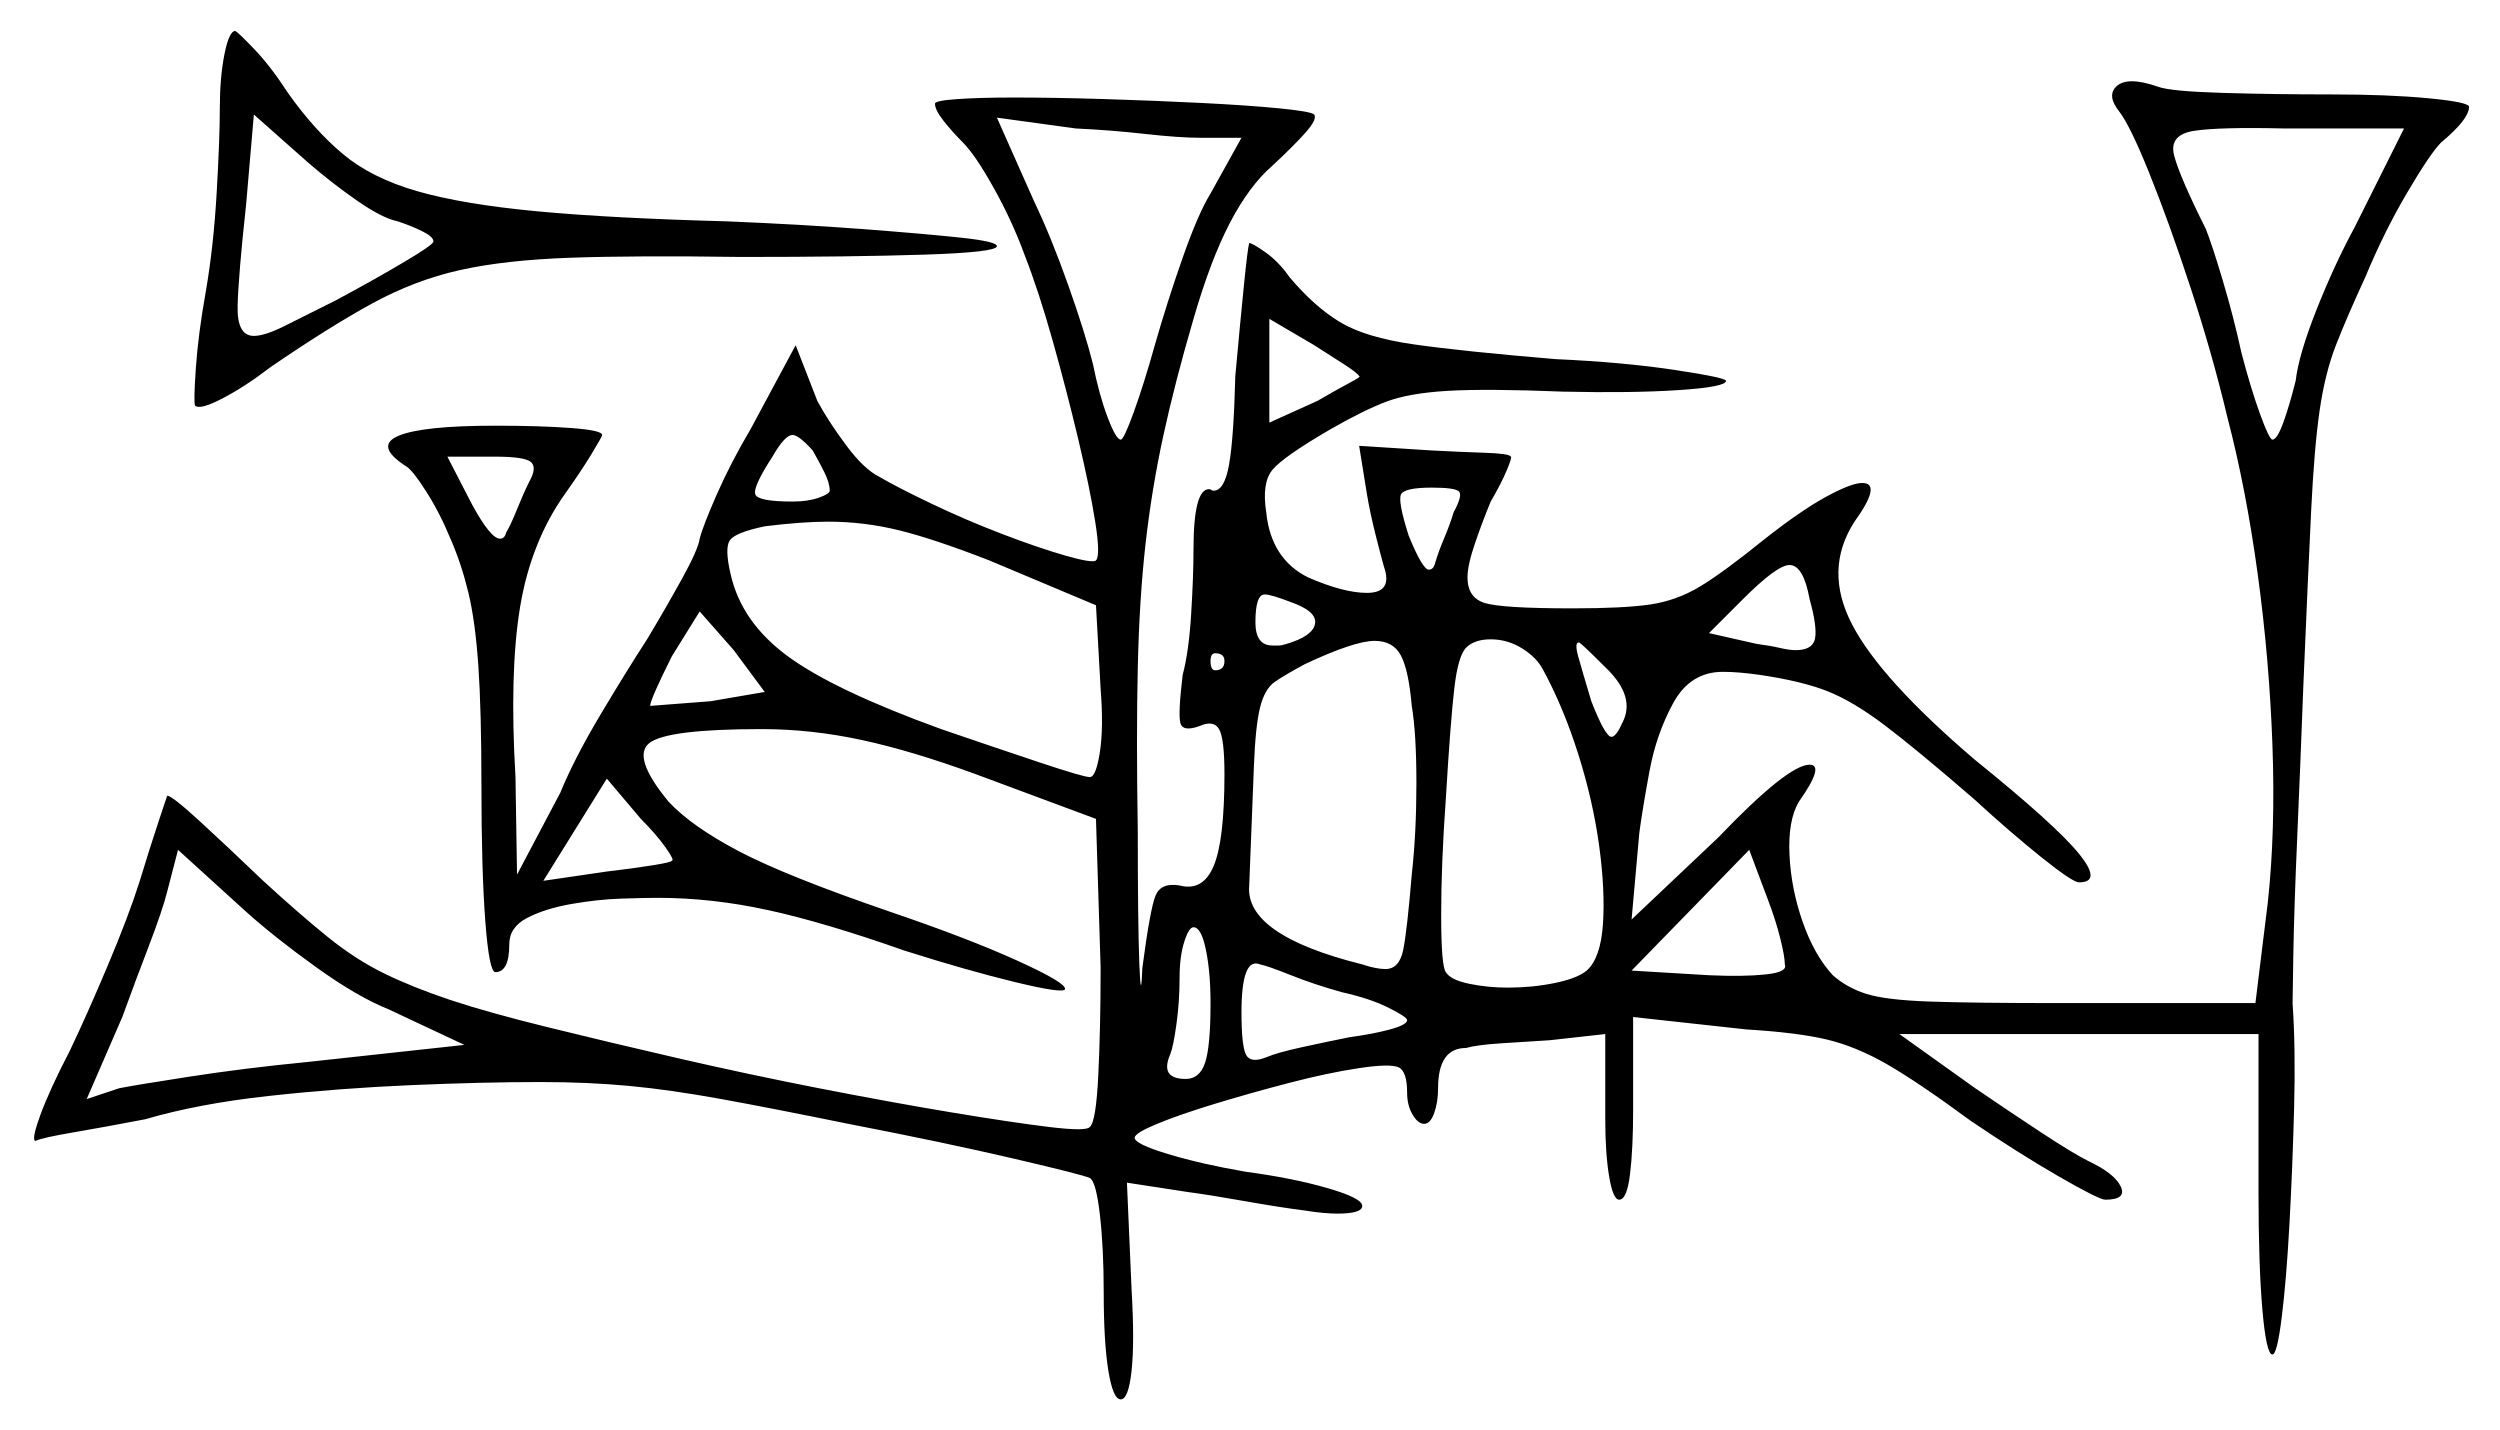 <svg xmlns="http://www.w3.org/2000/svg" width="807.5" height="462.0" viewBox="0 0 807.5 462.0"><path d="M150.0 337.5 125.5 326.0Q115.5 322.0 102.25 312.5Q89.0 303.0 79.5 294.5L57.5 274.5L54.0 288.0Q52.5 294.0 48.0 305.75Q43.5 317.5 39.5 328.5L28.0 355.0L38.5 351.5Q43.5 350.5 61.25 347.75Q79.0 345.0 99.5 343.0ZM217.0 278.0Q218.0 278.0 215.0 273.75Q212.0 269.5 207.0 264.5L196.0 251.5L175.5 284.5L196.0 281.5Q204.5 280.5 210.75 279.5Q217.0 278.5 217.0 278.0ZM391.0 324.0Q391.0 314.0 389.5 306.75Q388.0 299.5 385.5 299.5Q384.0 299.5 382.5 304.25Q381.0 309.0 381.0 316.0Q381.0 323.5 380.0 330.75Q379.0 338.0 378.0 340.5Q374.5 348.5 383.0 348.5Q387.5 348.5 389.25 343.25Q391.0 338.0 391.0 324.0ZM433.5 320.5Q424.5 318.0 417.0 315.0Q409.5 312.0 407.0 311.5Q401.0 309.0 401.0 327.0Q401.0 338.0 402.5 340.75Q404.0 343.5 409.0 341.5Q412.5 340.0 420.5 338.25Q428.5 336.5 436.0 335.0Q443.5 334.0 449.0 332.5Q454.5 331.0 454.5 329.5Q454.5 328.5 448.5 325.5Q442.5 322.5 433.5 320.5ZM229.5 226.5 247.0 223.5 237.0 210.0 226.0 197.5 217.0 212.0Q210.0 226.0 210.0 228.0Q210.5 228.0 216.5 227.5Q222.5 227.0 229.5 226.5ZM395.5 213.5Q395.5 211.0 392.5 211.0Q391.0 211.0 391.0 213.5Q391.0 216.5 392.5 216.5Q395.5 216.5 395.5 213.5ZM417.0 194.5Q410.5 192.0 408.5 192.0Q405.5 192.0 405.5 201.0Q405.5 208.5 411.0 208.5Q412.0 208.5 413.0 208.5Q414.0 208.5 415.5 208.0Q424.0 205.5 424.75 201.5Q425.5 197.5 417.0 194.5ZM456.0 228.0Q455.0 216.5 452.5 211.75Q450.0 207.0 444.0 207.0Q437.5 207.0 421.5 214.5Q415.0 218.0 411.75 220.25Q408.5 222.5 407.0 228.5Q405.5 234.5 405.0 247.75Q404.5 261.0 403.5 286.0Q402.0 302.0 440.0 311.5Q444.5 313.0 447.5 313.0Q452.0 313.0 453.25 306.75Q454.5 300.5 456.0 282.5Q457.5 269.0 457.5 253.0Q457.5 237.0 456.0 228.0ZM498.5 216.5Q496.5 212.5 491.75 209.5Q487.0 206.5 481.5 206.5Q476.5 206.5 473.75 209.0Q471.0 211.5 469.75 222.25Q468.5 233.0 467.0 258.0Q465.5 279.0 465.5 295.5Q465.5 312.0 467.0 314.0Q468.5 316.5 474.5 317.75Q480.5 319.0 487.0 319.0Q495.0 319.0 502.25 317.5Q509.5 316.0 512.5 313.5Q517.0 309.5 517.75 298.5Q518.5 287.5 516.5 273.0Q514.5 258.5 509.75 243.5Q505.0 228.5 498.5 216.5ZM524.0 233.5Q528.5 225.0 518.5 215.5Q510.5 207.5 510.0 207.5Q508.5 207.5 509.75 212.0Q511.0 216.5 514.0 226.5Q518.5 238.0 520.5 238.0Q522.0 238.0 524.0 233.5ZM576.5 311.5Q576.5 309.0 575.0 303.0Q573.5 297.0 571.0 290.5L565.0 274.5L527.0 313.5L552.0 315.0Q563.0 315.5 570.25 314.75Q577.5 314.0 576.5 311.5ZM128.5 71.5Q123.5 70.5 115.25 64.75Q107.0 59.0 99.5 52.5L82.0 37.0L79.5 66.0Q77.0 89.0 76.75 98.75Q76.5 108.5 82.0 108.5Q85.5 108.5 92.0 105.25Q98.5 102.0 108.5 97.0Q121.5 90.0 130.75 84.5Q140.0 79.0 140.0 78.0Q140.0 76.5 136.5 74.75Q133.0 73.0 128.5 71.5ZM171.0 155.5Q173.5 151.0 171.5 149.25Q169.5 147.5 160.0 147.5H144.5L152.5 163.0Q158.5 174.0 161.5 174.0Q163.0 174.0 163.5 172.0Q165.0 169.5 167.0 164.5Q169.0 159.5 171.0 155.5ZM268.0 158.5Q268.0 156.0 266.25 152.5Q264.5 149.0 262.5 145.5Q258.0 140.5 256.0 140.5Q253.5 140.5 249.5 147.5Q243.0 157.5 244.0 159.75Q245.0 162.0 256.0 162.0Q261.0 162.0 264.5 160.75Q268.0 159.5 268.0 158.5ZM354.0 195.5 319.5 181.0Q301.5 174.0 290.25 171.25Q279.0 168.5 267.5 168.5Q259.0 168.5 247.0 170.0Q237.5 172.0 235.75 174.5Q234.0 177.0 236.0 185.5Q239.5 201.0 254.5 212.0Q269.5 223.0 304.0 235.5Q321.5 241.5 335.75 246.25Q350.0 251.0 352.0 251.0Q354.0 251.0 355.25 243.0Q356.5 235.0 355.5 222.5ZM401.0 44.5H387.5Q381.0 44.5 369.75 43.25Q358.5 42.0 347.5 41.5L322.0 38.0L334.0 65.0Q339.5 76.5 345.0 92.0Q350.5 107.5 353.0 117.5Q355.0 127.5 357.75 134.75Q360.5 142.0 362.0 142.0Q363.0 142.0 366.25 133.0Q369.5 124.0 373.0 111.5Q377.0 97.5 382.0 83.25Q387.0 69.0 391.0 62.5ZM439.0 121.5Q438.5 120.5 434.25 117.75Q430.0 115.0 424.5 111.5L410.0 103.0V136.5L425.5 129.5Q431.5 126.0 435.75 123.75Q440.0 121.5 439.0 121.5ZM469.5 165.5Q472.5 160.0 471.25 158.75Q470.0 157.5 462.5 157.5Q453.5 157.5 452.5 159.75Q451.5 162.0 455.0 173.0Q459.5 184.0 461.5 184.0Q463.0 184.0 463.5 182.0Q464.5 178.5 466.5 173.75Q468.5 169.0 469.5 165.5ZM584.5 193.5Q582.5 182.5 578.0 182.5Q574.0 182.5 563.0 193.5L552.0 204.5L567.5 208.0Q571.5 208.5 574.75 209.25Q578.0 210.0 580.0 210.0Q585.5 210.0 586.25 206.25Q587.0 202.5 584.5 193.5ZM760.5 73.5 776.5 41.5H738.0Q717.0 41.0 708.75 42.25Q700.5 43.5 702.25 50.25Q704.0 57.0 712.5 74.0Q714.5 79.0 718.0 90.75Q721.5 102.5 724.0 114.0Q727.0 125.5 730.0 133.75Q733.0 142.0 734.0 142.0Q735.5 142.0 737.5 136.5Q739.5 131.0 741.5 123.0Q742.5 114.5 748.25 100.0Q754.0 85.5 760.5 73.5ZM683.5 28.0Q687.0 24.5 697.0 28.0Q701.0 29.5 717.75 30.0Q734.5 30.5 753.0 30.5Q771.5 30.5 784.5 31.75Q797.5 33.0 797.5 34.5Q797.5 38.5 788.5 46.0Q785.0 49.5 777.5 62.25Q770.0 75.0 764.0 89.5Q758.0 102.5 754.5 111.5Q751.0 120.5 749.25 132.5Q747.5 144.5 746.5 165.0Q745.5 185.5 744.0 221.0Q743.0 247.5 742.0 270.5Q741.0 293.5 740.75 308.0Q740.5 322.5 740.5 324.0Q741.5 338.5 741.0 357.75Q740.5 377.0 739.5 395.25Q738.5 413.5 737.0 425.5Q735.5 437.5 734.0 437.5Q732.0 437.5 730.75 423.0Q729.5 408.5 729.5 385.5V334.0H613.5L638.0 351.5Q649.0 359.0 659.25 365.75Q669.5 372.5 674.5 375.0Q683.0 379.0 685.0 383.25Q687.0 387.5 680.0 387.5Q678.0 387.5 665.0 380.0Q652.0 372.5 636.5 362.0Q619.5 349.5 609.5 343.75Q599.5 338.0 590.0 335.75Q580.5 333.5 564.0 332.5L527.5 328.5V358.5Q527.5 371.0 526.5 379.25Q525.5 387.5 523.0 387.5Q521.0 387.5 519.75 380.0Q518.5 372.5 518.5 361.5V334.0L500.5 336.0Q492.5 336.5 484.75 337.0Q477.0 337.5 473.5 338.5Q464.5 338.5 464.5 351.5Q464.5 356.0 463.25 359.5Q462.0 363.0 460.0 363.0Q458.0 363.0 456.25 360.0Q454.5 357.0 454.5 353.0Q454.5 346.0 451.75 344.75Q449.0 343.5 439.0 345.0Q429.0 346.5 416.5 349.75Q404.0 353.0 392.5 356.5Q381.0 360.0 373.75 363.0Q366.5 366.0 366.5 367.5Q366.5 369.5 377.25 372.75Q388.0 376.0 402.5 378.5Q417.5 380.5 428.75 383.75Q440.0 387.0 440.0 389.5Q440.0 392.0 432.0 392.0Q430.0 392.0 427.25 391.75Q424.5 391.5 421.5 391.0Q413.5 390.0 402.25 388.0Q391.0 386.0 383.5 385.0L364.0 382.0L365.5 416.5Q366.5 433.5 365.5 442.75Q364.5 452.0 362.0 452.0Q359.5 452.0 358.0 442.75Q356.5 433.5 356.5 417.5Q356.5 403.0 355.25 392.25Q354.0 381.5 352.0 380.5Q350.0 379.5 327.5 374.25Q305.0 369.0 274.0 363.0Q249.5 358.0 233.0 355.0Q216.5 352.0 203.25 350.75Q190.0 349.5 174.5 349.5Q156.0 349.5 132.75 350.5Q109.5 351.5 86.75 354.0Q64.0 356.5 47.0 361.5Q34.0 364.0 23.75 365.75Q13.5 367.5 11.5 368.5Q10.0 368.5 13.0 360.25Q16.0 352.0 22.5 339.5Q28.0 328.0 34.75 312.0Q41.5 296.0 45.0 285.0Q48.5 273.5 51.25 265.25Q54.0 257.0 54.0 257.0Q55.5 257.0 64.25 265.0Q73.0 273.0 85.0 284.5Q97.0 295.5 106.0 302.75Q115.0 310.0 124.25 314.5Q133.5 319.0 145.5 323.0Q157.5 327.0 176.75 331.75Q196.0 336.5 218.75 341.75Q241.5 347.0 264.5 351.5Q287.5 356.0 307.0 359.25Q326.5 362.5 338.75 364.0Q351.0 365.5 352.0 364.0Q354.0 362.5 354.75 347.25Q355.5 332.0 355.5 312.5L354.0 264.5L315.0 250.0Q294.5 242.5 278.25 239.0Q262.0 235.5 246.0 235.5Q215.5 235.5 209.75 240.0Q204.0 244.5 216.0 259.0Q223.5 267.0 238.75 275.0Q254.0 283.0 287.5 294.5Q312.5 303.0 328.5 310.25Q344.5 317.5 344.0 319.5Q343.5 321.0 328.0 317.25Q312.5 313.5 292.0 307.0Q266.5 298.0 248.25 294.0Q230.0 290.0 212.5 290.0Q208.5 290.0 200.75 290.25Q193.0 290.5 184.5 292.0Q176.0 293.5 170.25 296.5Q164.5 299.5 164.5 305.0Q164.5 314.0 160.0 314.0Q158.0 314.0 156.75 297.5Q155.5 281.0 155.5 253.5Q155.5 229.5 154.5 215.0Q153.5 200.5 151.25 191.25Q149.0 182.0 145.5 174.0Q142.0 165.5 137.5 158.5Q133.0 151.5 131.0 150.5Q121.0 144.0 128.75 140.75Q136.5 137.5 160.0 137.5Q174.5 137.5 184.5 138.25Q194.5 139.0 194.5 140.5Q194.5 141.0 191.0 146.75Q187.5 152.5 182.5 159.5Q171.5 175.0 168.0 196.0Q164.5 217.0 166.5 251.0L167.0 282.5L181.0 256.0Q185.5 245.0 194.0 230.75Q202.5 216.5 209.0 206.5Q215.0 196.5 220.25 187.0Q225.5 177.5 226.0 174.0Q227.0 170.0 231.5 159.75Q236.0 149.5 242.5 138.5L257.0 111.5L264.0 129.5Q267.5 136.0 273.25 143.75Q279.0 151.5 284.0 154.0Q290.0 157.5 301.0 162.75Q312.0 168.0 323.75 172.5Q335.5 177.0 344.25 179.5Q353.0 182.0 354.0 181.0Q355.5 179.5 353.75 168.5Q352.0 157.5 348.25 141.75Q344.5 126.0 340.0 110.0Q335.5 94.0 331.0 82.5Q327.0 71.5 321.0 60.75Q315.0 50.0 311.0 46.0Q307.5 42.5 304.75 39.0Q302.0 35.5 302.0 33.5Q302.0 32.5 309.25 32.0Q316.5 31.5 327.5 31.5Q340.5 31.5 356.75 32.0Q373.0 32.5 388.0 33.25Q403.0 34.0 413.25 35.0Q423.5 36.0 424.5 37.0Q425.5 38.5 421.75 42.75Q418.0 47.0 411.0 53.5Q403.5 60.0 397.25 72.0Q391.0 84.0 385.5 103.0Q379.5 123.5 375.75 140.75Q372.0 158.0 370.0 175.75Q368.0 193.5 367.5 215.75Q367.0 238.0 367.5 268.0Q367.5 298.0 368.0 311.25Q368.5 324.5 369.0 312.5Q371.5 293.5 373.25 289.25Q375.0 285.0 381.0 286.0Q388.5 288.0 392.0 279.75Q395.5 271.5 395.5 250.0Q395.5 238.5 393.75 235.5Q392.0 232.5 387.5 234.5Q382.0 236.5 381.25 233.5Q380.5 230.5 382.0 218.0Q384.0 210.5 384.75 198.25Q385.5 186.0 385.5 177.5Q385.5 158.0 390.5 158.0Q391.0 158.0 391.25 158.25Q391.5 158.5 392.0 158.5Q395.5 158.5 397.0 150.0Q398.5 141.5 399.0 121.5Q400.5 105.0 401.75 92.5Q403.0 80.0 403.5 78.5Q404.5 78.5 408.75 81.5Q413.0 84.5 416.5 89.5Q424.5 99.0 432.75 104.0Q441.0 109.0 456.75 111.25Q472.5 113.5 502.5 116.0Q524.5 117.0 541.0 119.5Q557.5 122.0 557.5 123.0Q557.5 125.0 542.25 126.0Q527.0 127.0 505.0 126.5Q480.0 125.5 467.5 126.25Q455.0 127.0 447.75 129.75Q440.5 132.5 430.0 138.5Q414.5 147.5 411.0 151.75Q407.5 156.0 409.0 165.5Q410.5 180.5 422.5 186.5Q434.0 191.5 441.5 191.5Q450.0 191.5 447.0 183.0Q446.0 179.5 444.25 172.5Q442.5 165.5 441.5 159.5L439.0 144.0L462.5 145.5Q472.0 146.0 479.75 146.25Q487.5 146.5 488.0 147.5Q488.5 147.5 486.75 151.75Q485.0 156.0 481.5 162.0Q479.0 168.0 476.5 175.25Q474.0 182.5 474.0 186.5Q474.0 193.0 479.5 194.75Q485.0 196.5 508.0 196.5Q524.5 196.5 533.0 195.25Q541.5 194.0 549.0 189.5Q556.5 185.0 569.5 174.5Q581.5 165.0 589.75 160.5Q598.0 156.0 601.5 156.0Q608.0 156.0 599.0 168.5Q589.0 184.0 598.25 201.75Q607.5 219.5 638.0 245.5Q664.0 266.5 671.5 275.75Q679.0 285.0 671.5 285.0Q669.5 285.0 659.5 277.0Q649.5 269.0 637.5 258.0Q619.0 242.0 608.75 234.25Q598.5 226.5 590.25 223.25Q582.0 220.0 568.5 218.0Q565.0 217.5 562.0 217.25Q559.0 217.0 556.5 217.0Q546.0 217.0 540.5 227.0Q535.0 237.0 532.75 249.25Q530.5 261.5 529.5 269.0L527.0 297.0L555.0 270.5Q577.5 247.0 584.5 247.0Q589.5 247.0 581.0 259.0Q577.5 265.0 578.0 276.0Q578.5 287.0 582.25 297.75Q586.0 308.5 592.0 315.0Q596.5 319.0 602.75 321.0Q609.0 323.0 623.25 323.5Q637.5 324.0 665.5 324.0H728.5L732.5 291.5Q735.0 268.5 734.0 240.75Q733.0 213.0 729.25 185.5Q725.5 158.0 719.5 135.0Q714.5 114.0 707.5 92.75Q700.5 71.5 694.25 56.0Q688.0 40.5 684.5 36.0Q680.5 31.0 683.5 28.0ZM71.0 35.0Q71.0 25.0 72.5 17.5Q74.0 10.0 76.0 10.0Q77.0 10.5 82.25 16.0Q87.5 21.5 93.0 30.0Q101.5 42.0 110.75 49.75Q120.0 57.5 134.75 61.75Q149.5 66.0 173.5 68.25Q197.5 70.5 235.0 71.5Q259.0 72.5 278.75 74.0Q298.5 75.5 310.25 76.75Q322.0 78.0 322.0 79.5Q322.0 81.5 298.5 82.25Q275.0 83.0 239.5 83.0Q205.5 82.5 184.25 83.25Q163.0 84.0 148.5 87.25Q134.0 90.5 120.25 98.0Q106.5 105.5 87.5 118.5Q79.0 125.0 71.75 128.75Q64.5 132.5 63.0 131.0Q62.5 130.0 63.25 119.0Q64.0 108.0 66.5 94.0Q69.0 79.5 70.0 62.0Q71.0 44.5 71.0 35.0Z" fill="black" /></svg>